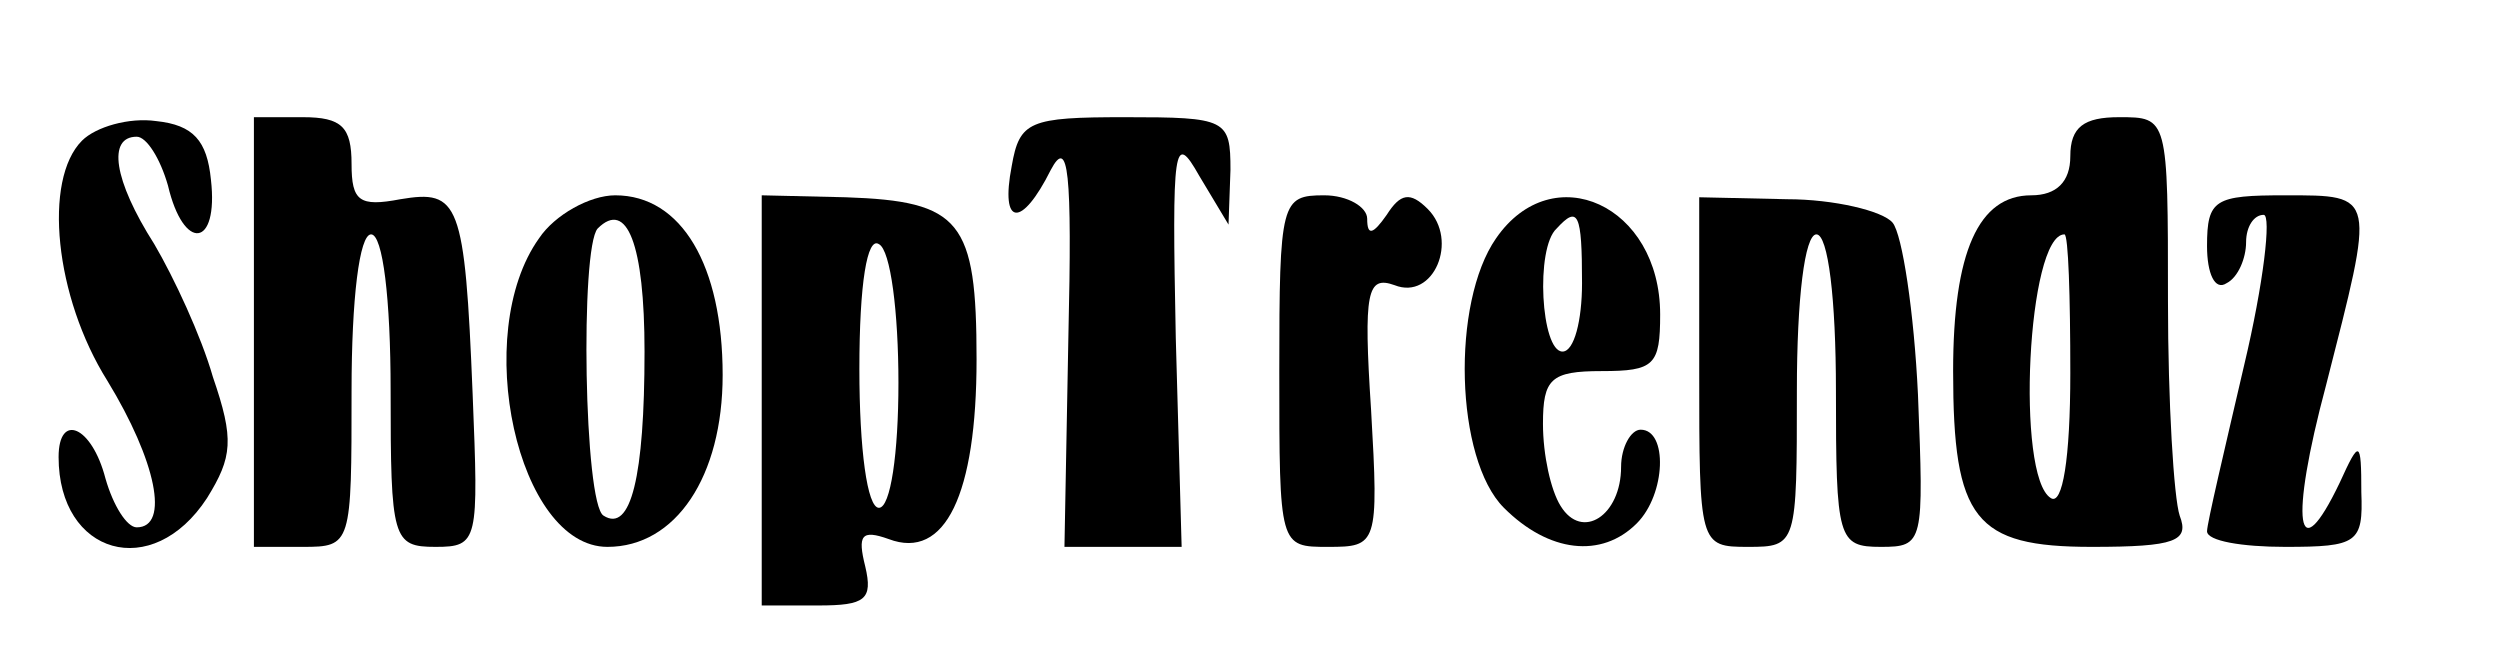 <?xml version="1.0" standalone="no"?>
<!DOCTYPE svg PUBLIC "-//W3C//DTD SVG 20010904//EN"
 "http://www.w3.org/TR/2001/REC-SVG-20010904/DTD/svg10.dtd">
<svg version="1.0" xmlns="http://www.w3.org/2000/svg"
 width="128pt" height="34pt" viewBox="0 0 128 34"
 preserveAspectRatio="xMidYMid meet">

<g transform="translate(0,34) scale(0.1,-0.1)"
fill="#000000" stroke="none">
<path d="M42 268 c-20 -20 -14 -80 13 -123 25 -41 32 -75 15 -75 -5 0 -12 11
-16 25 -7 27 -24 34 -24 11 0 -50 48 -64 76 -21 13 21 14 30 3 62 -6 21 -20
51 -30 68 -21 33 -24 55 -9 55 5 0 12 -11 16 -25 8 -34 26 -32 22 3 -2 20 -9
28 -28 30 -14 2 -31 -3 -38 -10z"/>
<path d="M130 170 l0 -110 25 0 c25 0 25 1 25 80 0 47 4 80 10 80 6 0 10 -33
10 -80 0 -76 1 -80 23 -80 22 0 22 3 19 78 -4 99 -7 105 -37 100 -21 -4 -25
-1 -25 18 0 19 -5 24 -25 24 l-25 0 0 -110z"/>
<path d="M518 255 c-6 -31 5 -32 20 -2 9 17 11 0 9 -86 l-2 -107 30 0 30 0 -3
107 c-2 99 -1 106 12 83 l15 -25 1 28 c0 26 -2 27 -54 27 -49 0 -54 -2 -58
-25z"/>
<path d="M1060 260 c0 -13 -7 -20 -20 -20 -27 0 -40 -29 -40 -90 0 -76 11 -90
71 -90 43 0 50 3 45 16 -3 9 -6 58 -6 110 0 94 0 94 -25 94 -18 0 -25 -5 -25
-20z m0 -111 c0 -44 -4 -68 -10 -64 -18 11 -12 135 7 135 2 0 3 -32 3 -71z"/>
<path d="M276 218 c-35 -49 -11 -158 35 -158 35 0 59 36 59 88 0 56 -21 92
-55 92 -13 0 -31 -10 -39 -22z m54 -58 c0 -64 -7 -93 -21 -84 -10 6 -12 137
-3 147 15 15 24 -8 24 -63z"/>
<path d="M390 135 l0 -105 29 0 c24 0 28 3 24 20 -4 16 -2 19 12 14 29 -11 45
23 45 92 0 71 -8 81 -67 83 l-43 1 0 -105z m70 9 c0 -36 -4 -64 -10 -64 -6 0
-10 30 -10 71 0 44 4 68 10 64 6 -3 10 -35 10 -71z"/>
<path d="M655 150 c0 -90 0 -90 25 -90 25 0 26 1 22 70 -4 61 -2 69 12 64 20
-8 33 23 17 39 -9 9 -14 8 -21 -3 -7 -10 -10 -11 -10 -2 0 6 -10 12 -22 12
-22 0 -23 -3 -23 -90z"/>
<path d="M766 218 c-23 -33 -21 -113 4 -138 23 -23 50 -26 68 -8 15 15 16 48
2 48 -5 0 -10 -9 -10 -19 0 -25 -20 -38 -31 -20 -5 8 -9 26 -9 42 0 23 4 27
30 27 27 0 30 3 30 29 0 56 -55 81 -84 39z m44 -23 c0 -19 -4 -35 -10 -35 -11
0 -14 53 -3 63 11 12 13 8 13 -28z"/>
<path d="M870 150 c0 -89 0 -90 25 -90 25 0 25 1 25 80 0 47 4 80 10 80 6 0
10 -33 10 -80 0 -76 1 -80 23 -80 22 0 22 2 19 78 -2 42 -8 82 -13 88 -5 6
-30 12 -54 12 l-45 1 0 -89z"/>
<path d="M1130 214 c0 -14 4 -23 10 -19 6 3 10 13 10 21 0 8 4 14 9 14 4 0 0
-35 -10 -77 -10 -43 -19 -81 -19 -85 0 -5 18 -8 40 -8 37 0 40 2 39 28 0 27
-1 27 -11 5 -22 -46 -26 -21 -7 50 25 98 26 97 -21 97 -36 0 -40 -2 -40 -26z"/>
</g>
</svg>
